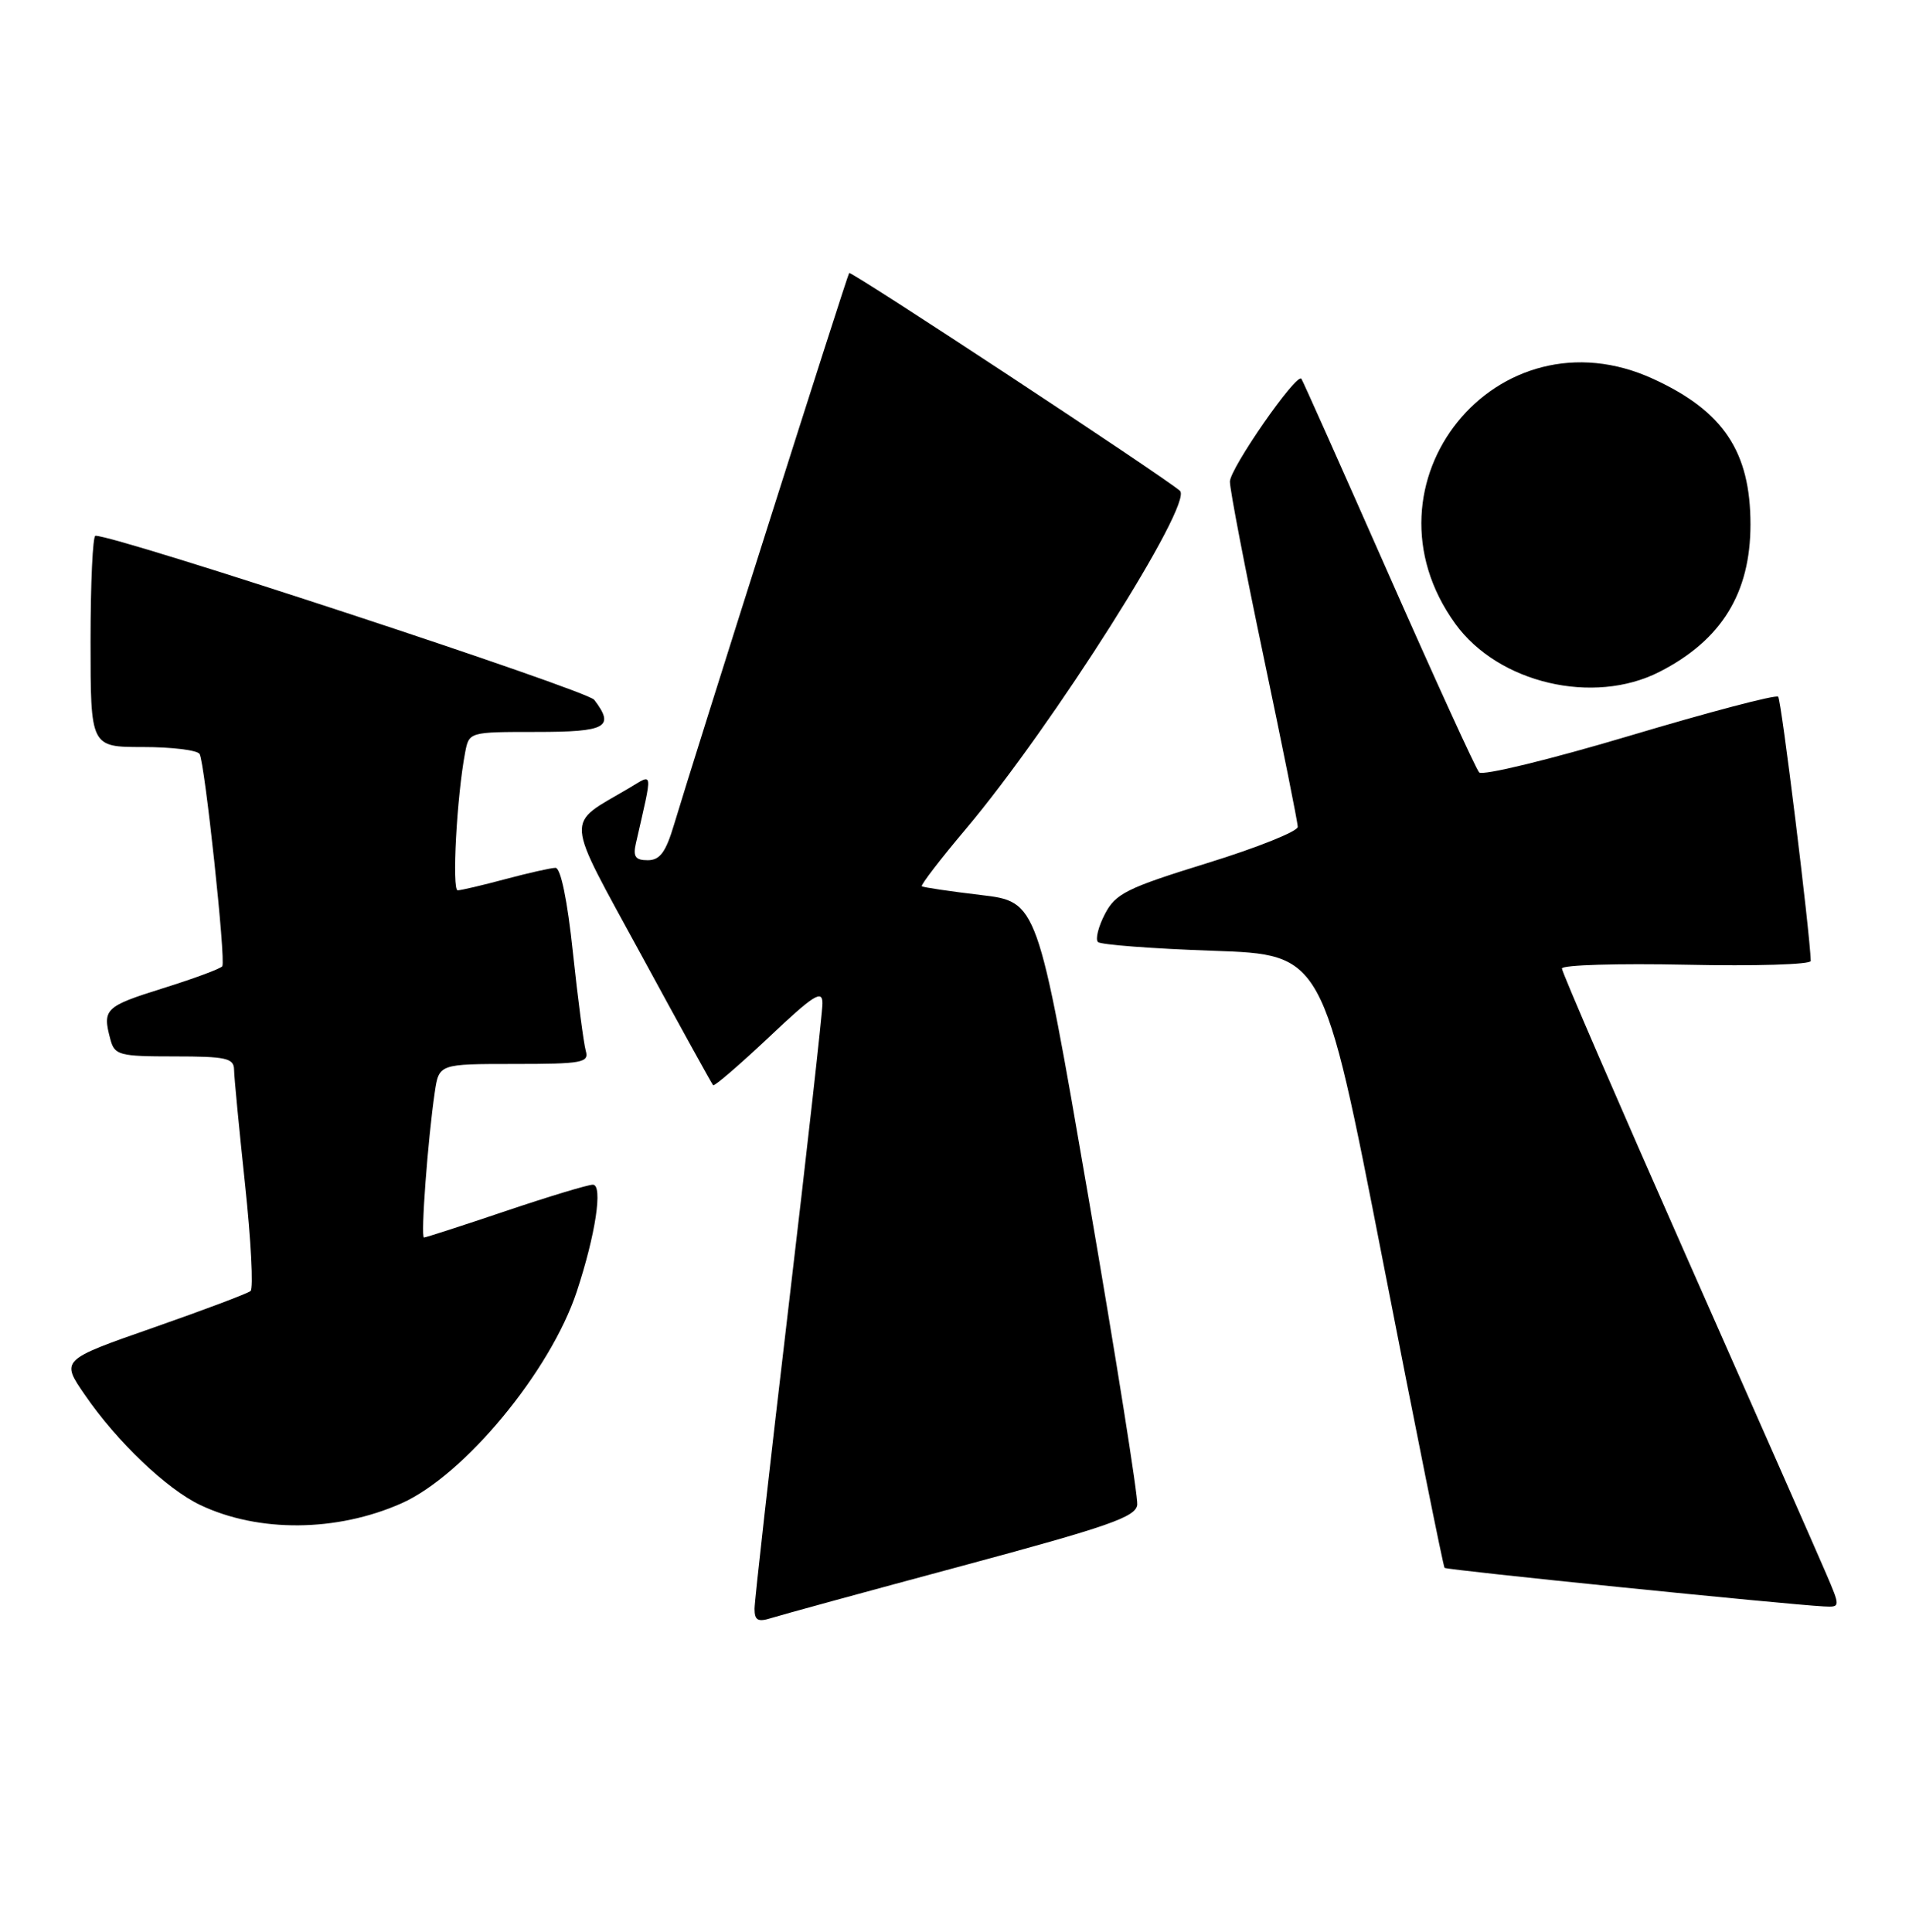 <?xml version="1.0" encoding="UTF-8" standalone="no"?>
<!DOCTYPE svg PUBLIC "-//W3C//DTD SVG 1.1//EN" "http://www.w3.org/Graphics/SVG/1.1/DTD/svg11.dtd" >
<svg xmlns="http://www.w3.org/2000/svg" xmlns:xlink="http://www.w3.org/1999/xlink" version="1.1" viewBox="0 0 253 256">
 <g >
 <path fill="currentColor"
d=" M 127.50 207.52 C 146.93 202.29 150.53 201.04 150.72 199.42 C 150.84 198.36 147.91 179.95 144.22 158.50 C 137.50 119.50 137.50 119.50 130.00 118.61 C 125.88 118.12 122.35 117.60 122.17 117.45 C 121.99 117.30 124.62 113.87 128.02 109.84 C 139.50 96.21 158.18 66.70 156.38 65.05 C 154.52 63.35 112.80 35.87 112.54 36.18 C 112.27 36.50 92.06 100.15 89.34 109.25 C 88.24 112.94 87.46 114.00 85.84 114.00 C 84.21 114.00 83.87 113.53 84.28 111.75 C 86.54 101.80 86.63 102.52 83.34 104.46 C 74.84 109.48 74.71 107.66 85.00 126.58 C 90.06 135.89 94.34 143.64 94.51 143.82 C 94.67 144.00 98.00 141.13 101.91 137.45 C 107.87 131.82 109.00 131.11 109.00 132.97 C 109.00 134.18 106.97 152.30 104.50 173.22 C 102.03 194.14 100.00 212.14 100.00 213.20 C 100.00 214.75 100.45 214.99 102.25 214.42 C 103.49 214.03 114.85 210.92 127.50 207.52 Z  M 241.97 208.43 C 240.89 205.91 232.58 187.05 223.50 166.52 C 214.43 145.99 207.00 128.81 207.00 128.35 C 207.00 127.88 214.42 127.66 223.50 127.85 C 232.57 128.05 239.99 127.82 239.98 127.35 C 239.86 123.47 236.08 92.74 235.66 92.33 C 235.36 92.03 226.51 94.36 215.97 97.51 C 205.44 100.65 196.47 102.84 196.03 102.36 C 195.60 101.89 190.18 90.03 183.99 76.00 C 177.80 61.98 172.62 50.36 172.47 50.19 C 171.81 49.40 163.00 62.08 163.00 63.83 C 163.00 64.92 165.02 75.41 167.49 87.15 C 169.96 98.89 171.99 108.99 171.99 109.58 C 172.00 110.18 166.60 112.34 160.00 114.38 C 149.30 117.69 147.84 118.42 146.43 121.14 C 145.56 122.81 145.15 124.48 145.51 124.84 C 145.87 125.20 152.73 125.72 160.76 126.00 C 175.35 126.50 175.35 126.50 183.25 166.99 C 187.59 189.25 191.28 207.61 191.45 207.78 C 191.73 208.07 236.62 212.62 241.71 212.89 C 243.93 213.00 243.93 213.00 241.97 208.43 Z  M 53.20 199.23 C 61.50 195.55 72.94 181.73 76.43 171.19 C 78.94 163.60 79.93 157.00 78.57 157.00 C 77.92 157.00 72.72 158.57 67.00 160.50 C 61.28 162.43 56.42 164.00 56.19 164.00 C 55.73 164.00 56.71 150.90 57.62 144.75 C 58.18 141.00 58.18 141.00 68.16 141.00 C 77.18 141.00 78.09 140.83 77.63 139.25 C 77.36 138.29 76.59 132.44 75.93 126.25 C 75.20 119.30 74.31 115.00 73.62 115.01 C 73.00 115.02 70.03 115.69 67.00 116.50 C 63.98 117.31 61.12 117.98 60.66 117.99 C 59.87 118.00 60.53 105.60 61.64 99.75 C 62.16 97.00 62.16 97.00 71.08 97.00 C 80.38 97.00 81.52 96.37 78.75 92.74 C 77.77 91.46 15.58 71.00 12.65 71.00 C 12.29 71.00 12.00 77.30 12.00 85.00 C 12.00 99.00 12.00 99.00 18.94 99.00 C 22.76 99.00 26.14 99.41 26.45 99.92 C 27.13 101.03 29.95 127.27 29.46 128.05 C 29.28 128.36 25.72 129.68 21.56 130.98 C 13.90 133.38 13.55 133.73 14.63 137.75 C 15.19 139.84 15.79 140.00 23.12 140.00 C 29.95 140.00 31.00 140.23 31.02 141.75 C 31.03 142.71 31.69 149.57 32.48 156.99 C 33.27 164.41 33.60 170.75 33.21 171.09 C 32.82 171.42 27.00 173.61 20.28 175.96 C 8.06 180.23 8.06 180.23 11.25 184.86 C 15.53 191.08 22.09 197.34 26.56 199.46 C 34.28 203.12 44.63 203.03 53.20 199.23 Z  M 219.92 89.04 C 228.14 84.85 231.99 78.62 231.99 69.50 C 231.99 59.88 228.42 54.51 219.16 50.24 C 198.40 40.65 179.42 64.09 192.89 82.69 C 198.58 90.54 211.18 93.50 219.92 89.04 Z "/>
</g>
</svg>